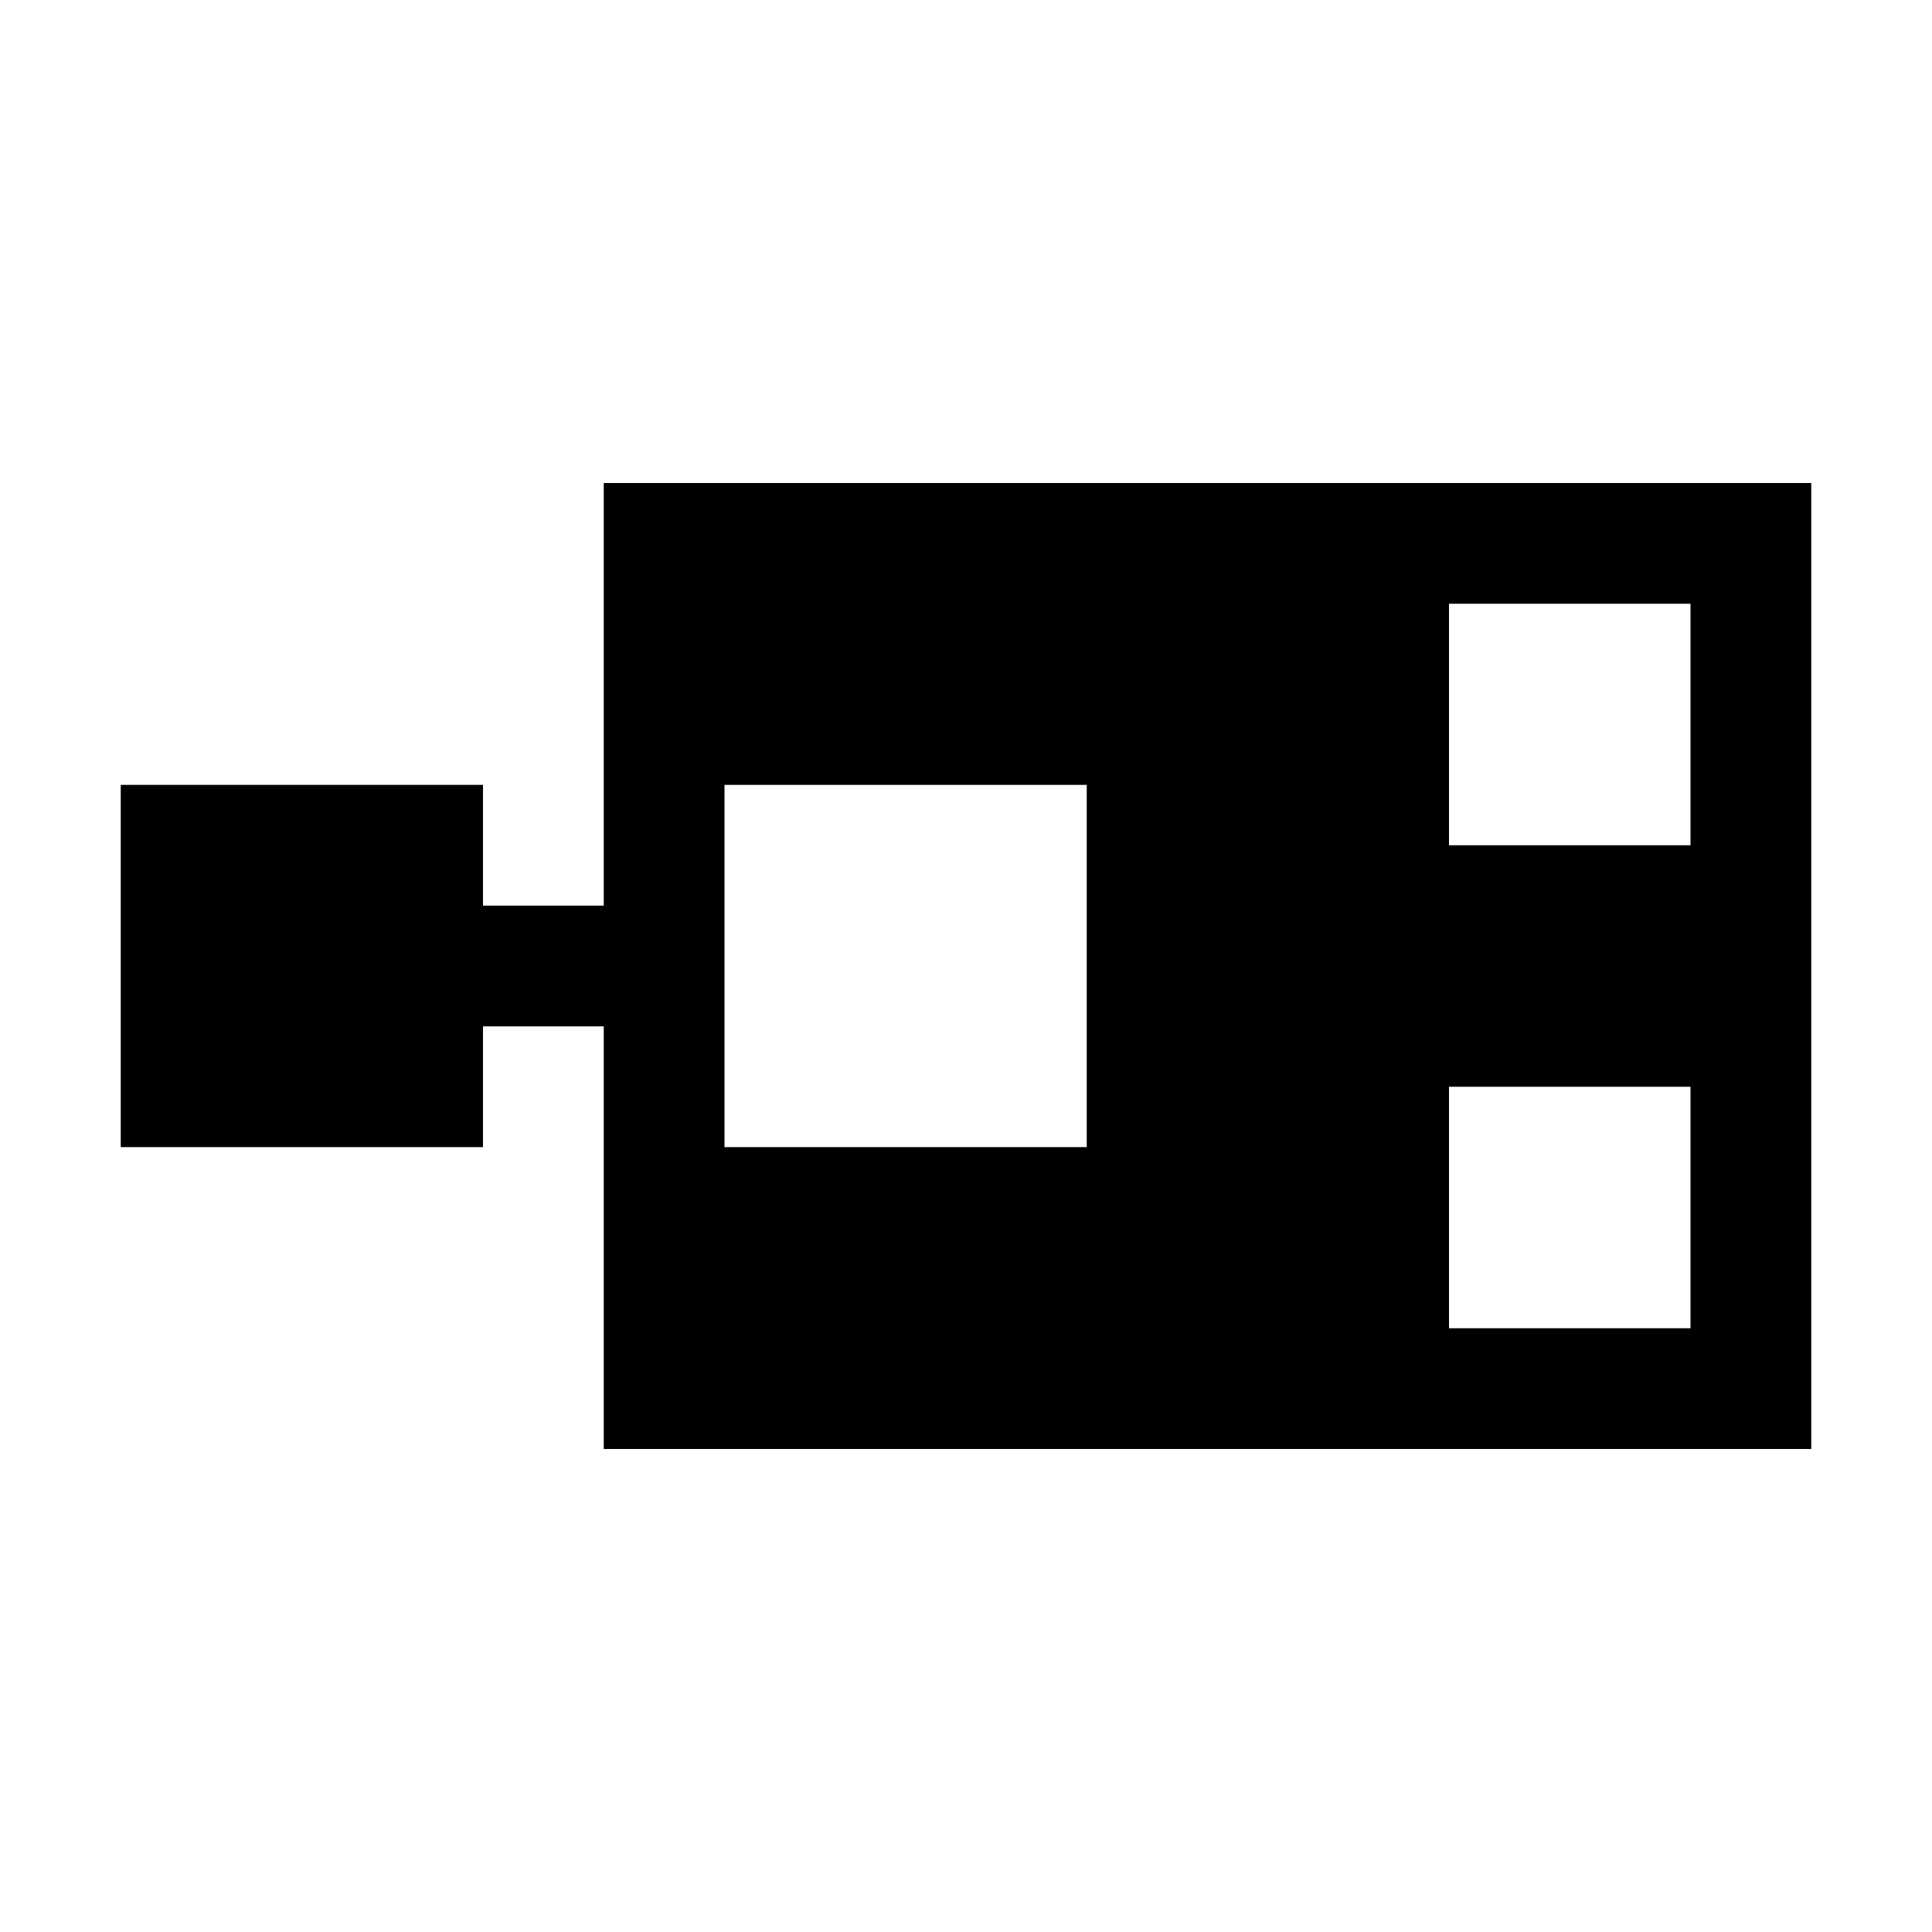 <?xml version="1.0" encoding="UTF-8" standalone="no"?><!DOCTYPE svg PUBLIC "-//W3C//DTD SVG 1.1//EN" "http://www.w3.org/Graphics/SVG/1.1/DTD/svg11.dtd"><svg width="100%" height="100%" viewBox="0 0 16 16" version="1.1" xmlns="http://www.w3.org/2000/svg" xmlns:xlink="http://www.w3.org/1999/xlink" xml:space="preserve" xmlns:serif="http://www.serif.com/" style="fill-rule:evenodd;clip-rule:evenodd;stroke-linecap:square;stroke-miterlimit:1.5;"><rect id="Framework" x="0" y="-0" width="16" height="16" style="fill:none;"/><path d="M15,4l0,8l-10,-0l0,-8l10,-0Zm-1,5l-2,-0l0,2l2,-0l0,-2Zm0,-4l-2,-0l0,2l2,-0l0,-2Zm-5,1.5l-3,-0l0,3l3,-0l0,-3Z"/><rect x="1" y="6.5" width="3" height="3"/><path d="M2.5,8l2.5,-0" style="fill:none;stroke:#000;stroke-width:1px;"/></svg>